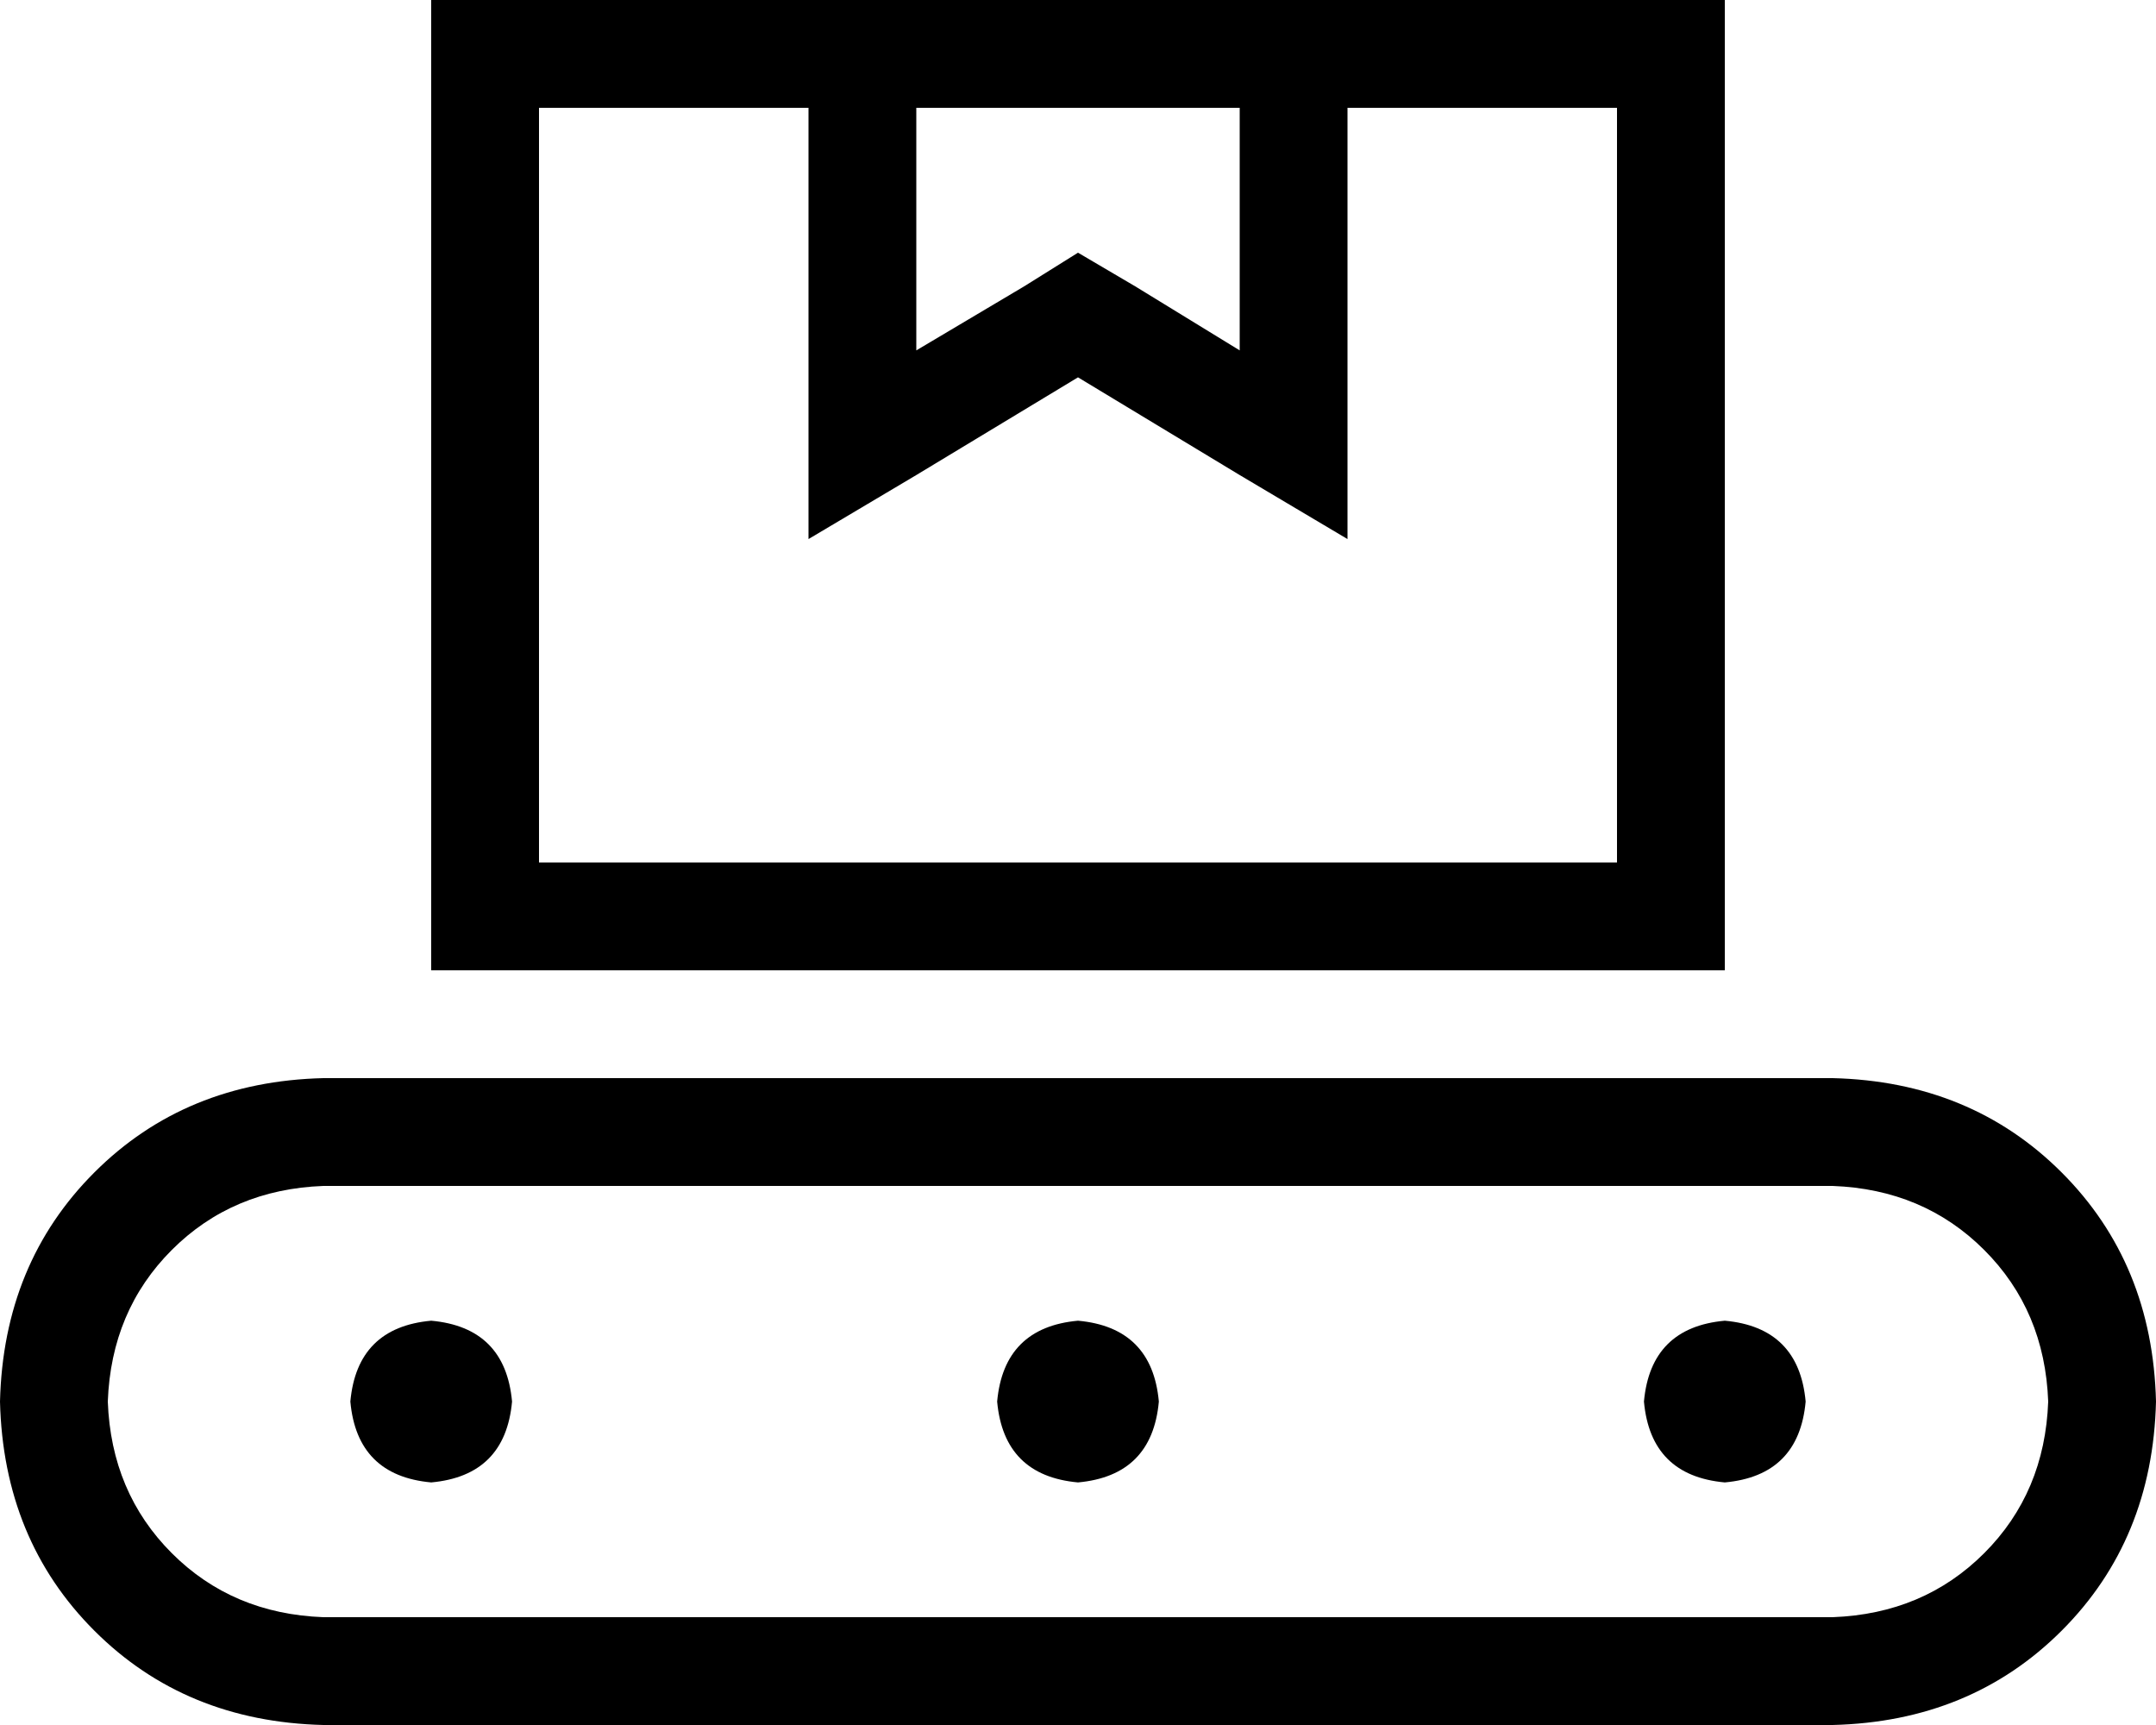 <svg xmlns="http://www.w3.org/2000/svg" viewBox="0 0 640 512">
    <path d="M 480 32 L 480 256 L 160 256 L 160 32 L 240 32 L 240 123 L 240 160 L 272 141 L 320 112 L 368 141 L 400 160 L 400 123 L 400 32 L 480 32 L 480 32 Z M 272 32 L 368 32 L 368 104 L 337 85 L 320 75 L 304 85 L 272 104 L 272 32 L 272 32 Z M 480 0 L 400 0 L 368 0 L 272 0 L 240 0 L 160 0 L 128 0 L 128 32 L 128 256 L 128 288 L 160 288 L 480 288 L 512 288 L 512 256 L 512 32 L 512 0 L 480 0 L 480 0 Z M 608 416 Q 607 443 589 461 L 589 461 Q 571 479 544 480 L 96 480 Q 69 479 51 461 Q 33 443 32 416 Q 33 389 51 371 Q 69 353 96 352 L 544 352 Q 571 353 589 371 Q 607 389 608 416 L 608 416 Z M 96 320 Q 55 321 28 348 L 28 348 Q 1 375 0 416 Q 1 457 28 484 Q 55 511 96 512 L 544 512 Q 585 511 612 484 Q 639 457 640 416 Q 639 375 612 348 Q 585 321 544 320 L 96 320 L 96 320 Z M 152 416 Q 150 394 128 392 Q 106 394 104 416 Q 106 438 128 440 Q 150 438 152 416 L 152 416 Z M 320 440 Q 342 438 344 416 Q 342 394 320 392 Q 298 394 296 416 Q 298 438 320 440 L 320 440 Z M 536 416 Q 534 394 512 392 Q 490 394 488 416 Q 490 438 512 440 Q 534 438 536 416 L 536 416 Z"/>
</svg>
